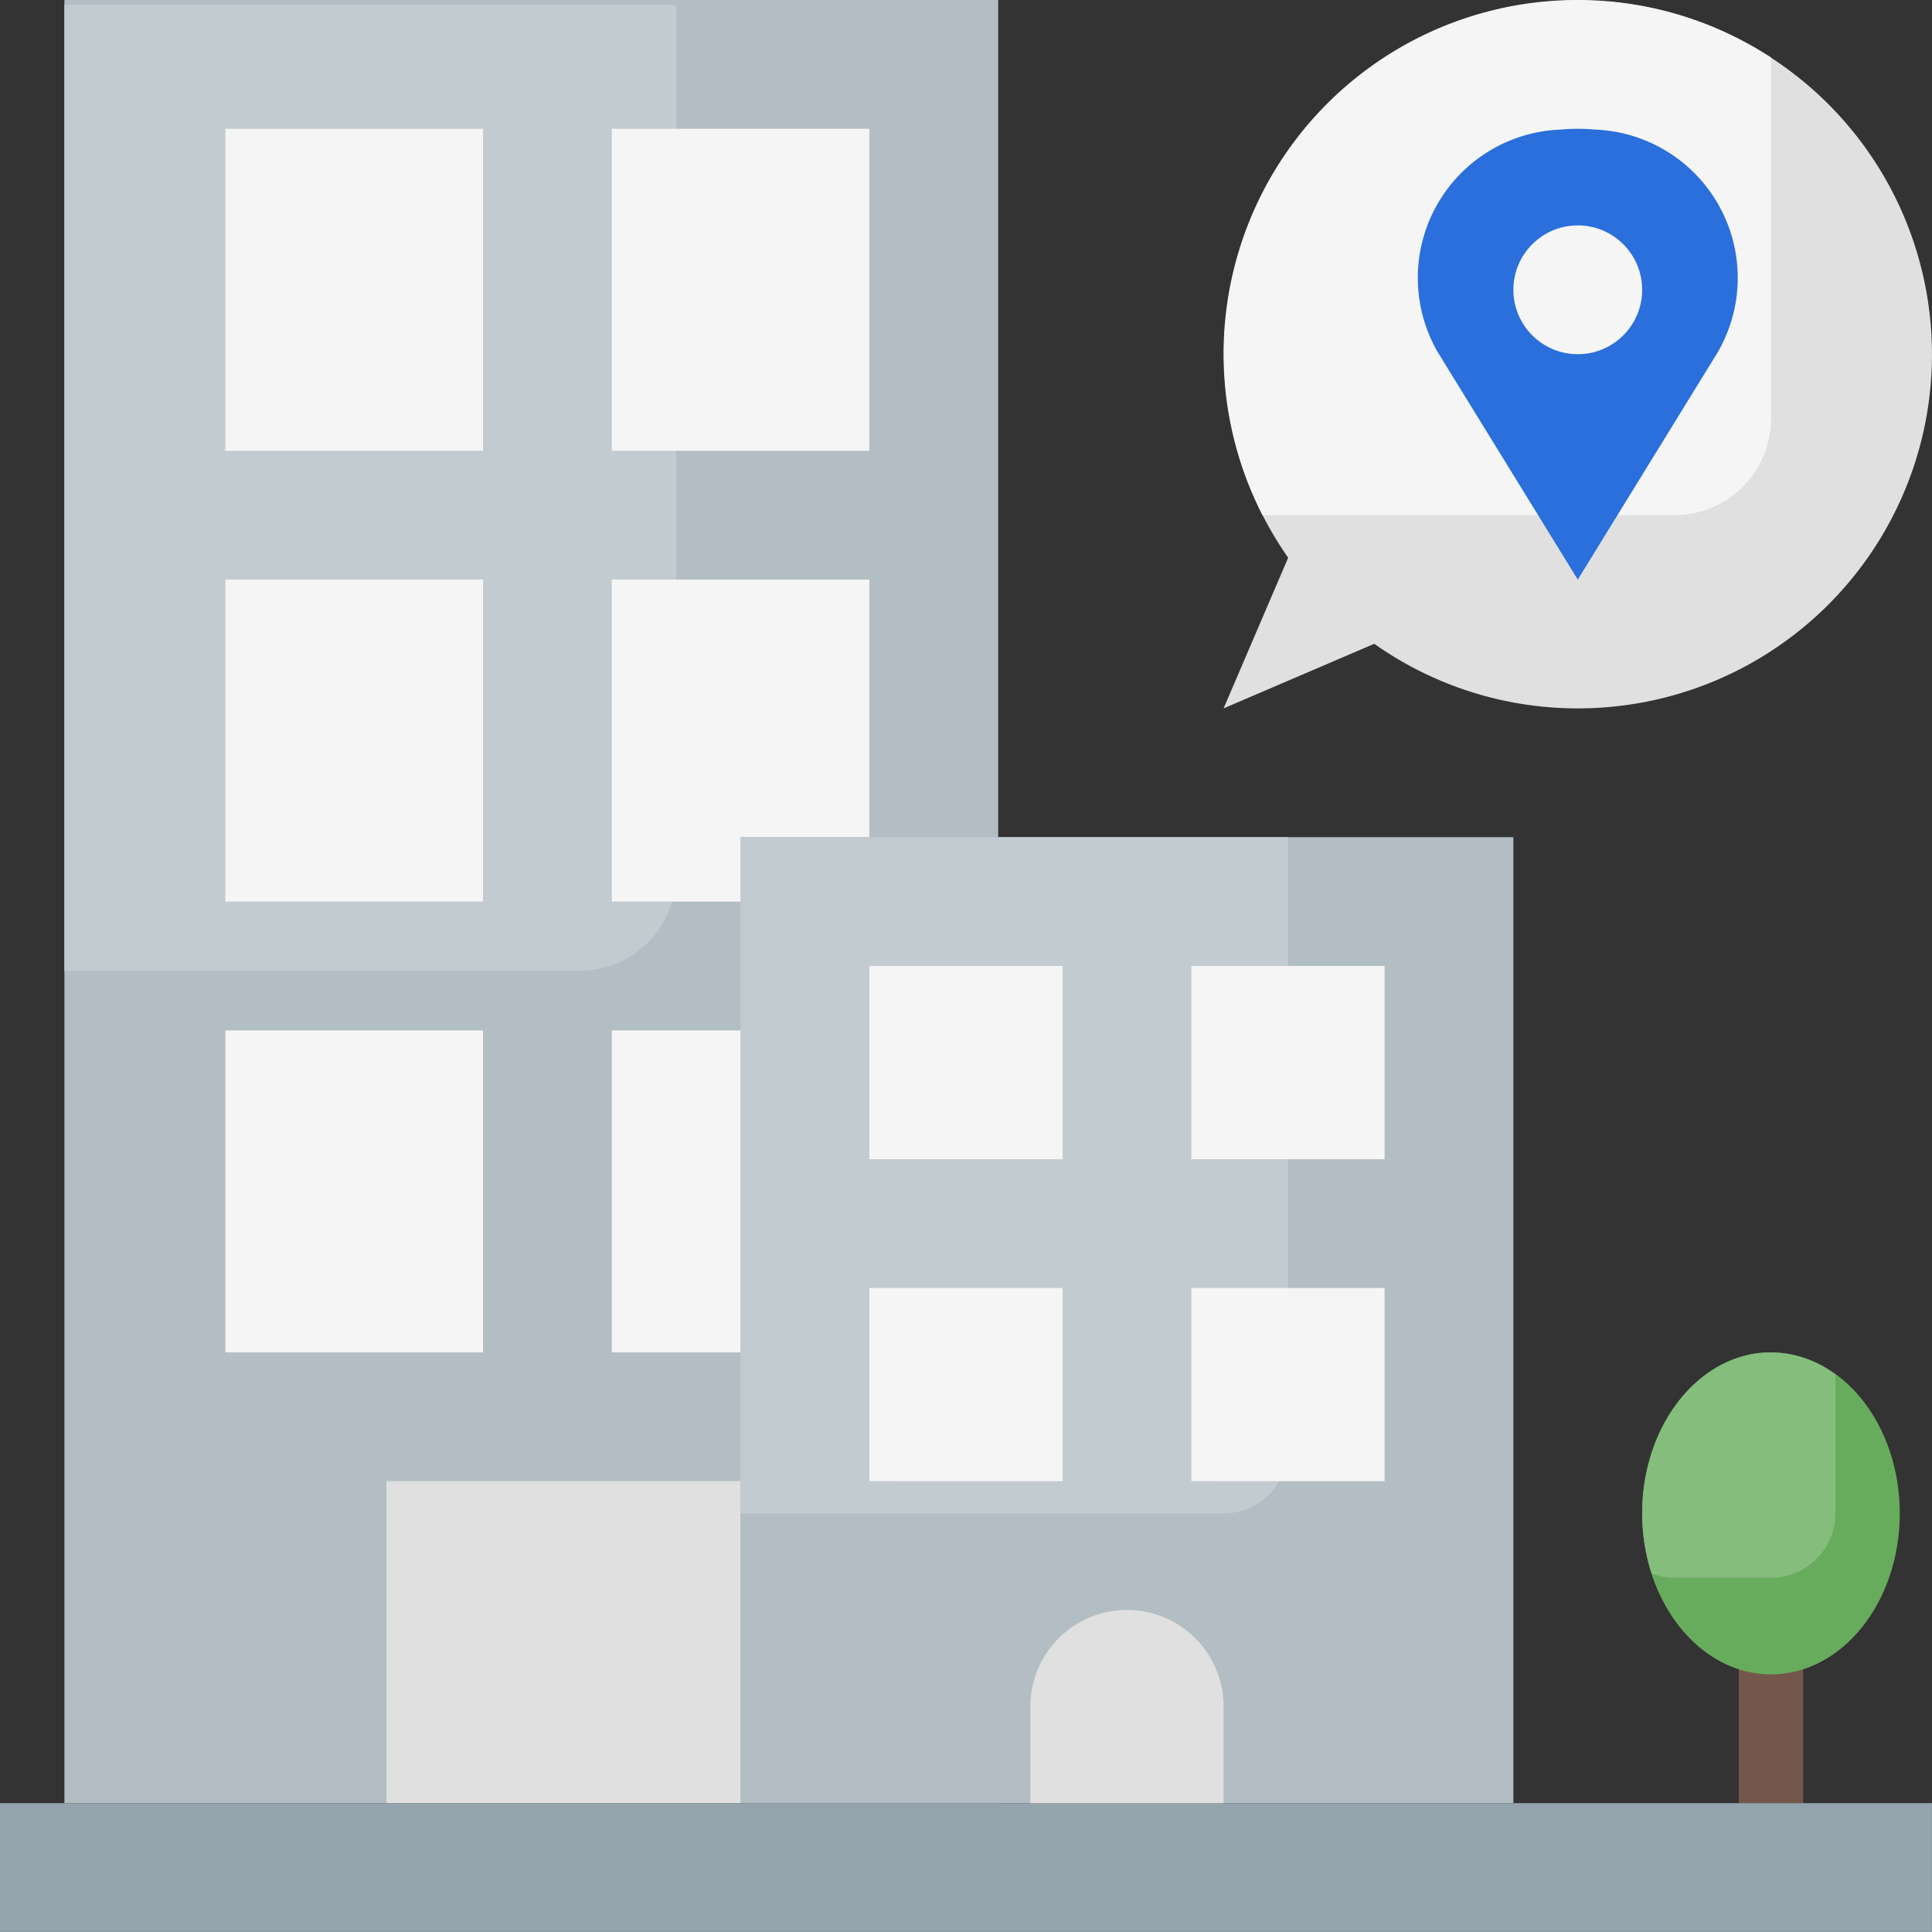 <svg xmlns="http://www.w3.org/2000/svg" width="60.001" height="60" viewBox="0 0 60.001 60">
  <rect x="0" y="0" width="60.001" height="60" fill="#333333" stroke="none"/>
  <g id="bulding" transform="translate(-2 -2)">
    <path id="Path_6076" data-name="Path 6076" d="M4,2H33V58H4Z" fill="#b3bec4"/>
    <path id="Path_6077" data-name="Path 6077" d="M20,32.148a3,3,0,0,0,3-3v-27H4v30Z" fill="#c2cbd0"/>
    <path id="Path_6078" data-name="Path 6078" d="M21,20h8V30H21Z" fill="#f5f5f5"/>
    <path id="Path_6079" data-name="Path 6079" d="M21,34h8V44H21Z" fill="#f5f5f5"/>
    <path id="Path_6080" data-name="Path 6080" d="M14,48H25V58H14Z" fill="#e0e0e0"/>
    <path id="Path_6081" data-name="Path 6081" d="M25,28H49V58H25Z" fill="#b3bec4"/>
    <path id="Path_6082" data-name="Path 6082" d="M25,28V49H40a2,2,0,0,0,2-2V28Z" fill="#c2cbd0"/>
    <path id="Path_6083" data-name="Path 6083" d="M56,53h2v5H56Z" fill="#74574a"/>
    <path id="Path_6084" data-name="Path 6084" d="M2,58H62v4H2Z" fill="#94a4ad"/>
    <g id="Group_14402" data-name="Group 14402">
      <path id="Path_6085" data-name="Path 6085" d="M9,6h8V16H9Z" fill="#f5f5f5"/>
      <path id="Path_6086" data-name="Path 6086" d="M21,6h8V16H21Z" fill="#f5f5f5"/>
      <path id="Path_6087" data-name="Path 6087" d="M9,20h8V30H9Z" fill="#f5f5f5"/>
      <path id="Path_6088" data-name="Path 6088" d="M9,34h8V44H9Z" fill="#f5f5f5"/>
      <path id="Path_6089" data-name="Path 6089" d="M29,32h6v6H29Z" fill="#f5f5f5"/>
      <path id="Path_6090" data-name="Path 6090" d="M39,32h6v6H39Z" fill="#f5f5f5"/>
      <path id="Path_6091" data-name="Path 6091" d="M29,42h6v6H29Z" fill="#f5f5f5"/>
      <path id="Path_6092" data-name="Path 6092" d="M39,42h6v6H39Z" fill="#f5f5f5"/>
    </g>
    <path id="Path_6093" data-name="Path 6093" d="M34,58V55a3,3,0,0,1,6,0v3Z" fill="#e0e0e0"/>
    <ellipse id="Ellipse_22" data-name="Ellipse 22" cx="4" cy="5" rx="4" ry="5" transform="translate(53 44)" fill="#67ac5c"/>
    <path id="Path_6094" data-name="Path 6094" d="M51,24a10.937,10.937,0,0,1-6.32-2.006L40,24l2.006-4.68A10.994,10.994,0,1,1,51,24Z" fill="#e0e0e0"/>
    <path id="Path_6095" data-name="Path 6095" d="M51,2a10.986,10.986,0,0,0-9.789,16H54a3,3,0,0,0,3-3V3.787A10.945,10.945,0,0,0,51,2Z" fill="#f5f5f5"/>
    <path id="Path_6096" data-name="Path 6096" d="M55.336,12.958a4.608,4.608,0,0,0-3.769-6.932C51.38,6.009,51.191,6,51,6s-.38.009-.567.026a4.608,4.608,0,0,0-3.769,6.932L51,20Z" fill="#2a6fdb"/>
    <circle id="Ellipse_23" data-name="Ellipse 23" cx="2" cy="2" r="2" transform="translate(49 9)" fill="#f5f5f5"/>
    <path id="Path_6097" data-name="Path 6097" d="M57,44c-2.209,0-4,2.239-4,5a6.072,6.072,0,0,0,.294,1.865A1.974,1.974,0,0,0,54,51h3a2,2,0,0,0,2-2V44.694A3.384,3.384,0,0,0,57,44Z" fill="#85bd7d"/>
  </g>
</svg>
